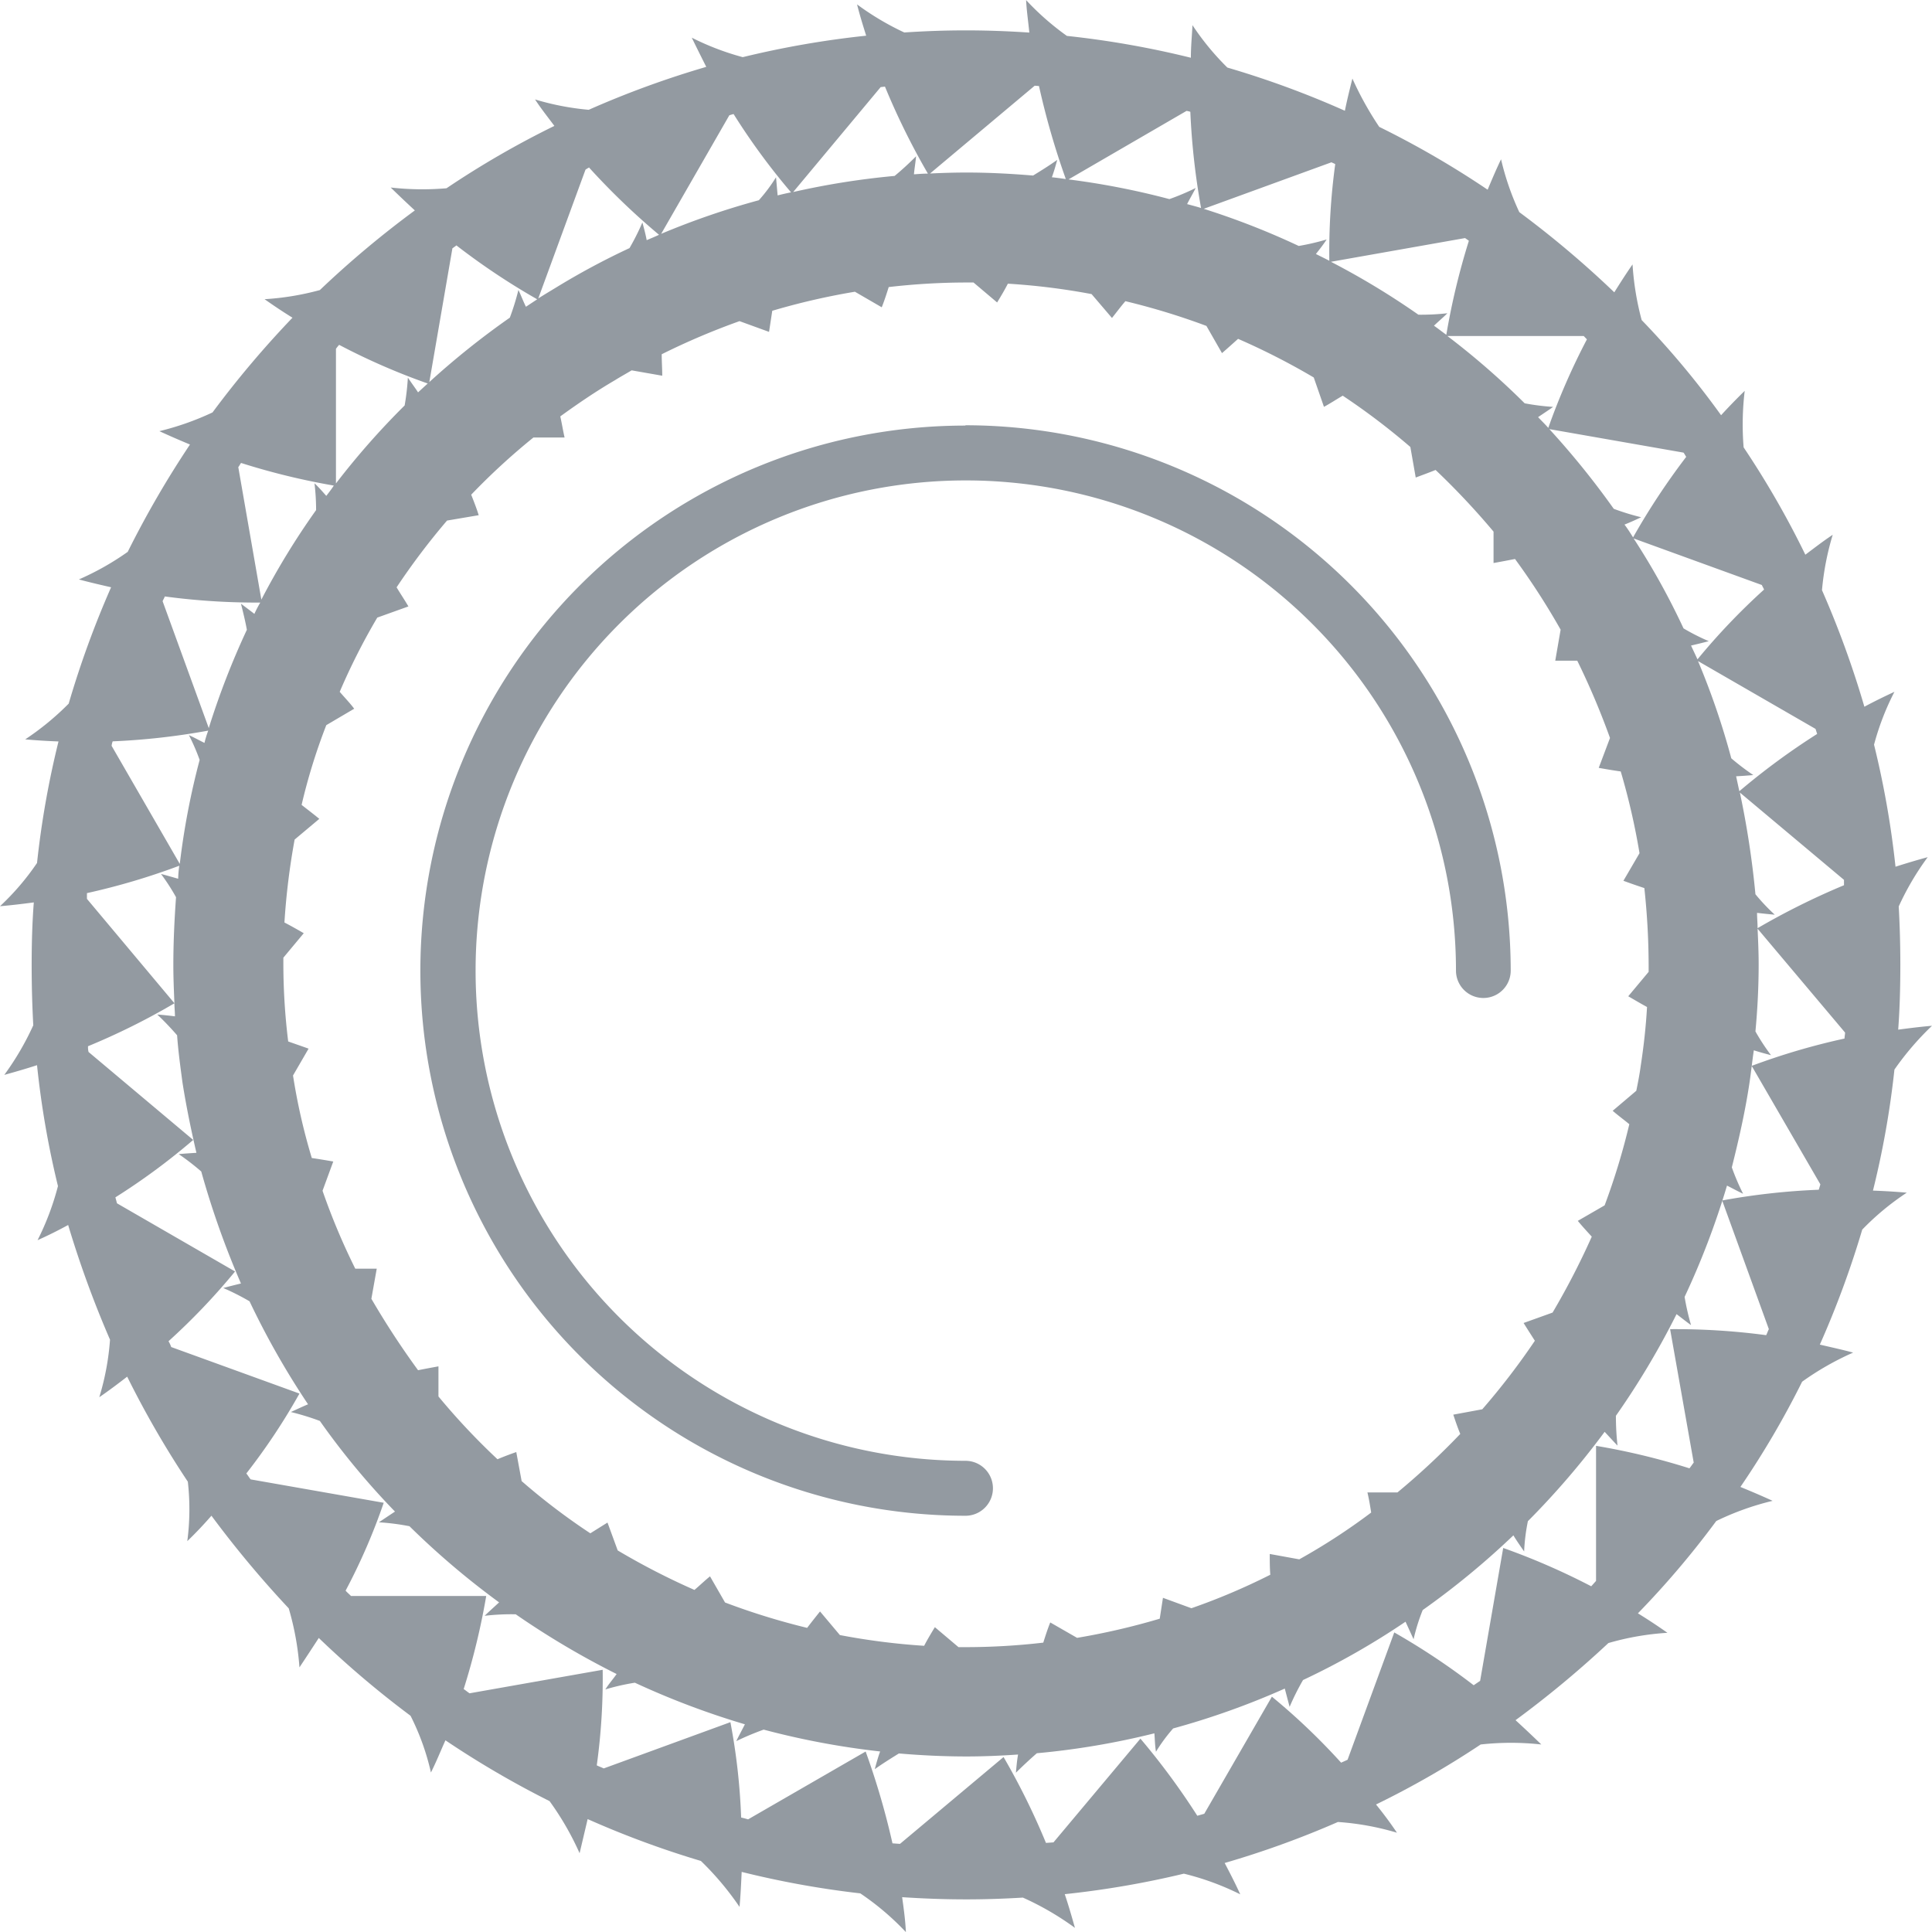 <svg xmlns="http://www.w3.org/2000/svg" width="36" height="36" viewBox="0 0 36 36">
  <defs>
    <style>
      .cls-1 {
        fill: #939aa1;
        fill-rule: evenodd;
      }
    </style>
  </defs>
  <path class="cls-1" d="M1345.3,909.93a5.379,5.379,0,0,1,.7-0.816c-0.21.018-.42,0.044-0.63,0.072,0.03-.4.04-0.8,0.04-1.21q0-.548-0.03-1.086a5.122,5.122,0,0,1,.54-0.918c-0.2.054-.4,0.114-0.6,0.178a17.072,17.072,0,0,0-.4-2.274,4.9,4.9,0,0,1,.38-0.985c-0.19.088-.38,0.181-0.56,0.278a17.831,17.831,0,0,0-.79-2.172,5.119,5.119,0,0,1,.2-1.032c-0.18.119-.34,0.244-0.51,0.371a16.767,16.767,0,0,0-1.15-2,5.287,5.287,0,0,1,.02-1.053c-0.15.147-.3,0.3-0.44,0.454a15.892,15.892,0,0,0-1.48-1.773,5.268,5.268,0,0,1-.17-1.037c-0.12.171-.23,0.345-0.34,0.52a18.352,18.352,0,0,0-1.77-1.494,5.015,5.015,0,0,1-.34-0.985c-0.09.187-.17,0.376-0.25,0.567a17.127,17.127,0,0,0-2.02-1.171,6.1,6.1,0,0,1-.5-0.9c-0.05.2-.1,0.4-0.14,0.6a17.328,17.328,0,0,0-2.19-.805,4.919,4.919,0,0,1-.65-0.79c-0.01.2-.03,0.4-0.03,0.607a17.254,17.254,0,0,0-2.31-.407,5,5,0,0,1-.76-0.667c0.01,0.2.04,0.4,0.06,0.605-0.39-.026-0.78-0.041-1.18-0.041s-0.77.014-1.15,0.039a5.107,5.107,0,0,1-.88-0.523c0.05,0.2.11,0.391,0.17,0.583a17.386,17.386,0,0,0-2.3.4,4.969,4.969,0,0,1-.95-0.363c0.09,0.185.18,0.365,0.27,0.544a17.614,17.614,0,0,0-2.19.8,4.982,4.982,0,0,1-1-.193c0.11,0.169.24,0.332,0.36,0.493a16.936,16.936,0,0,0-2.01,1.162,5.239,5.239,0,0,1-1.04-.014q0.225,0.219.45,0.427a18.248,18.248,0,0,0-1.77,1.484,5.081,5.081,0,0,1-1.03.17c0.17,0.12.34,0.234,0.52,0.345a18.408,18.408,0,0,0-1.49,1.765,5.2,5.2,0,0,1-.99.349c0.19,0.088.38,0.17,0.57,0.249a18.21,18.21,0,0,0-1.16,2,5.116,5.116,0,0,1-.91.514c0.2,0.054.4,0.1,0.6,0.146a17.833,17.833,0,0,0-.79,2.168,5.122,5.122,0,0,1-.81.666c0.21,0.019.41,0.031,0.62,0.039a16.925,16.925,0,0,0-.4,2.264,4.741,4.741,0,0,1-.69.806c0.21-.018.42-0.043,0.63-0.071-0.03.385-.04,0.772-0.04,1.163s0.01,0.755.03,1.127a5.208,5.208,0,0,1-.54.924c0.2-.055.41-0.116,0.61-0.181a16.75,16.75,0,0,0,.39,2.253,5.052,5.052,0,0,1-.38,1.008c0.2-.089.39-0.185,0.57-0.283a19.28,19.28,0,0,0,.78,2.137,4.831,4.831,0,0,1-.2,1.072c0.18-.123.35-0.252,0.52-0.383a17.7,17.7,0,0,0,1.13,1.957,4.562,4.562,0,0,1-.01,1.108c0.16-.154.31-0.313,0.45-0.474a19.5,19.5,0,0,0,1.44,1.726,5.251,5.251,0,0,1,.2,1.1q0.18-.27.36-0.548a17.9,17.9,0,0,0,1.71,1.45,4.582,4.582,0,0,1,.38,1.057c0.1-.2.18-0.4,0.27-0.6a17.539,17.539,0,0,0,1.94,1.133,5.375,5.375,0,0,1,.56.971q0.075-.317.15-0.636a17.514,17.514,0,0,0,2.11.78,5.444,5.444,0,0,1,.72.856c0.02-.217.03-0.435,0.04-0.652a17.2,17.2,0,0,0,2.21.4,5.008,5.008,0,0,1,.85.722c-0.01-.218-0.04-0.435-0.07-0.651,0.39,0.026.79,0.041,1.19,0.041,0.36,0,.71-0.012,1.06-0.033a5.334,5.334,0,0,1,.97.564c-0.06-.212-0.12-0.421-0.19-0.628a17.2,17.2,0,0,0,2.22-.382,5.023,5.023,0,0,1,1.05.385c-0.09-.2-0.19-0.392-0.29-0.584a17.27,17.27,0,0,0,2.11-.764,5.028,5.028,0,0,1,1.1.2q-0.18-.268-0.39-0.526a16.7,16.7,0,0,0,1.95-1.118,5.141,5.141,0,0,1,1.13,0c-0.16-.156-0.32-0.306-0.48-0.453a19.153,19.153,0,0,0,1.73-1.437,5.052,5.052,0,0,1,1.1-.191c-0.18-.127-0.36-0.246-0.55-0.363a16.587,16.587,0,0,0,1.46-1.72,5.126,5.126,0,0,1,1.05-.376c-0.2-.092-0.4-0.177-0.6-0.259a16.434,16.434,0,0,0,1.15-1.961,5.284,5.284,0,0,1,.95-0.542c-0.2-.055-0.41-0.1-0.62-0.149a17.526,17.526,0,0,0,.79-2.143,4.879,4.879,0,0,1,.83-0.688c-0.21-.019-0.42-0.031-0.63-0.039A16.751,16.751,0,0,0,1345.3,909.93Zm-2.34,4.837c-0.02.037-.03,0.075-0.05,0.112a12.748,12.748,0,0,0-1.79-.112l0.44,2.487c-0.03.036-.05,0.071-0.08,0.106a12.813,12.813,0,0,0-1.74-.419v2.517c-0.03.033-.06,0.068-0.09,0.1a12.931,12.931,0,0,0-1.64-.714l-0.43,2.476-0.12.082a12.97,12.97,0,0,0-1.48-.984l-0.87,2.372c-0.04.02-.08,0.036-0.12,0.055a12.189,12.189,0,0,0-1.29-1.23l-1.26,2.182-0.13.037a13.343,13.343,0,0,0-1.06-1.437l-1.62,1.933-0.14.01a13.177,13.177,0,0,0-.79-1.6l-1.93,1.618-0.14-.01a14.181,14.181,0,0,0-.5-1.711l-2.19,1.264c-0.04-.011-0.08-0.023-0.13-0.034a11.73,11.73,0,0,0-.2-1.777l-2.36.862c-0.04-.019-0.09-0.037-0.13-0.057a11.816,11.816,0,0,0,.11-1.781l-2.48.438c-0.04-.025-0.07-0.053-0.11-0.079a13.069,13.069,0,0,0,.42-1.734l-2.52,0c-0.03-.033-0.07-0.063-0.1-0.1a11.3,11.3,0,0,0,.71-1.637l-2.48-.436c-0.03-.037-0.05-0.074-0.08-0.11a11.8,11.8,0,0,0,.99-1.489l-2.39-.867a0.522,0.522,0,0,0-.05-0.108,12.281,12.281,0,0,0,1.24-1.3l-2.2-1.27-0.03-.111a12.216,12.216,0,0,0,1.45-1.07l-1.95-1.639a0.388,0.388,0,0,1-.01-0.107,12.825,12.825,0,0,0,1.61-.8c0,0.08.01,0.161,0.01,0.243-0.1-.013-0.21-0.025-0.33-0.034a5.229,5.229,0,0,1,.37.387c0.02,0.287.06,0.579,0.1,0.879,0.07,0.444.16,0.881,0.26,1.311-0.11.007-.22,0.014-0.33,0.024a4.61,4.61,0,0,1,.42.324,16.168,16.168,0,0,0,.74,2.087c-0.11.027-.22,0.054-0.33,0.084a4.5,4.5,0,0,1,.49.248,15,15,0,0,0,1.09,1.919c-0.11.046-.21,0.094-0.32,0.144a4.843,4.843,0,0,1,.54.166,14.02,14.02,0,0,0,1.4,1.689c-0.1.066-.2,0.133-0.3,0.2a4.273,4.273,0,0,1,.57.073,14.974,14.974,0,0,0,1.67,1.419c-0.09.084-.18,0.163-0.27,0.25a4.333,4.333,0,0,1,.58-0.028,15.479,15.479,0,0,0,1.88,1.113c-0.07.1-.15,0.189-0.21,0.287a4.144,4.144,0,0,1,.55-0.125,15.018,15.018,0,0,0,2.05.775c-0.05.1-.11,0.207-0.16,0.313a5.269,5.269,0,0,1,.51-0.214,14.83,14.83,0,0,0,2.17.407c-0.04.109-.07,0.219-0.1,0.33,0.15-.107.3-0.2,0.45-0.293,0.42,0.036.84,0.056,1.26,0.056,0.32,0,.64-0.014.96-0.036-0.02.113-.03,0.226-0.04,0.339q0.195-.193.39-0.363a14.428,14.428,0,0,0,2.19-.371c0.01,0.114.01,0.229,0.03,0.343a3.105,3.105,0,0,1,.32-0.434,14.549,14.549,0,0,0,2.08-.743l0.09,0.341a4.633,4.633,0,0,1,.25-0.5,14.071,14.071,0,0,0,1.91-1.087l0.15,0.327a3.565,3.565,0,0,1,.17-0.544,14.95,14.95,0,0,0,1.69-1.392c0.06,0.1.13,0.2,0.2,0.3a3.592,3.592,0,0,1,.07-0.564,15.034,15.034,0,0,0,1.43-1.665c0.08,0.085.16,0.174,0.24,0.257a5.137,5.137,0,0,1-.03-0.556,14.888,14.888,0,0,0,1.13-1.894c0.09,0.068.18,0.14,0.27,0.205a4.661,4.661,0,0,1-.12-0.526,14.779,14.779,0,0,0,.79-2.074c0.1,0.05.19,0.1,0.3,0.152a4.278,4.278,0,0,1-.21-0.492c0.13-.517.25-1.044,0.33-1.581,0.03-.2.05-0.4,0.08-0.6,0.1,0.032.21,0.062,0.32,0.091a4.014,4.014,0,0,1-.29-0.443c0.04-.428.06-0.844,0.06-1.251,0-.223-0.01-0.443-0.02-0.663l1.63,1.935c0,0.037-.01.074-0.01,0.112a12.6,12.6,0,0,0-1.73.509l1.28,2.208-0.03.1a12.775,12.775,0,0,0-1.8.2Zm-30.86-10.953a12.958,12.958,0,0,0,1.78-.2,1.941,1.941,0,0,0-.07.229c-0.1-.049-0.19-0.1-0.29-0.145a3.857,3.857,0,0,1,.2.462,13.9,13.9,0,0,0-.37,1.938l-1.27-2.2A0.3,0.3,0,0,1,1312.1,903.814Zm0.97-2.7a12.874,12.874,0,0,0,1.78.114,2.13,2.13,0,0,0-.11.211c-0.08-.063-0.17-0.129-0.25-0.19,0.04,0.159.08,0.321,0.11,0.486a14.705,14.705,0,0,0-.71,1.832l-0.86-2.364C1313.04,901.176,1313.06,901.146,1313.07,901.117Zm1.42-2.488a13.054,13.054,0,0,0,1.73.422c-0.04.063-.09,0.127-0.14,0.192-0.07-.079-0.14-0.16-0.22-0.235a4.172,4.172,0,0,1,.03.5,13.909,13.909,0,0,0-1.02,1.668l-0.43-2.469C1314.46,898.681,1314.47,898.656,1314.49,898.629Zm1.83-2.2a12.364,12.364,0,0,0,1.65.72l-0.18.165c-0.06-.092-0.13-0.184-0.19-0.275a4.531,4.531,0,0,1-.06.519,14.4,14.4,0,0,0-1.28,1.453V896.5C1316.28,896.471,1316.3,896.447,1316.32,896.425Zm26.42,10.584c0.11,0.013.22,0.024,0.33,0.034a3.692,3.692,0,0,1-.36-0.381,16.765,16.765,0,0,0-.29-1.895l1.94,1.627v0.1a13.532,13.532,0,0,0-1.61.8C1342.75,907.2,1342.74,907.1,1342.74,907.009Zm-3.08,6.034a14.073,14.073,0,0,1-.73,1.414l-0.54.194c0.07,0.113.14,0.221,0.21,0.331a13.13,13.13,0,0,1-.98,1.277l-0.54.1c0.04,0.12.08,0.239,0.13,0.359a13.674,13.674,0,0,1-1.17,1.09h-0.56c0.03,0.125.05,0.251,0.07,0.375a11.626,11.626,0,0,1-1.34.872l-0.55-.1c0,0.129,0,.258.01,0.387a12.01,12.01,0,0,1-1.47.624l-0.53-.194-0.06.389a12.906,12.906,0,0,1-1.54.357l-0.5-.287c-0.05.124-.09,0.25-0.13,0.376a12.562,12.562,0,0,1-1.43.084l-0.15,0-0.44-.372c-0.07.114-.14,0.231-0.2,0.347a12.706,12.706,0,0,1-1.57-.2l-0.37-.44c-0.08.1-.16,0.2-0.24,0.306a12.946,12.946,0,0,1-1.53-.473l-0.28-.487c-0.1.081-.19,0.169-0.29,0.253a13.216,13.216,0,0,1-1.43-.736l-0.19-.519c-0.1.062-.21,0.131-0.32,0.2a12.039,12.039,0,0,1-1.28-.973l-0.1-.541c-0.12.042-.24,0.087-0.35,0.134a12.666,12.666,0,0,1-1.1-1.17V915.46c-0.12.022-.25,0.046-0.38,0.072a15.384,15.384,0,0,1-.87-1.331l0.1-.561c-0.13,0-.26,0-0.4,0a12.294,12.294,0,0,1-.61-1.452l0.2-.545c-0.14-.024-0.27-0.046-0.4-0.065a11.284,11.284,0,0,1-.35-1.538l0.29-.5c-0.13-.047-0.26-0.091-0.38-0.134a11.911,11.911,0,0,1-.09-1.431v-0.13l0.38-.456c-0.12-.07-0.24-0.137-0.36-0.2a13.144,13.144,0,0,1,.19-1.545l0.46-.386c-0.11-.09-0.22-0.174-0.33-0.26a10.963,10.963,0,0,1,.46-1.486l0.52-.306c-0.08-.107-0.18-0.21-0.27-0.315a12.033,12.033,0,0,1,.7-1.383l0.58-.208c-0.07-.121-0.15-0.238-0.22-0.356a13.041,13.041,0,0,1,.94-1.244l0.59-.1c-0.04-.128-0.09-0.256-0.14-0.382a12.5,12.5,0,0,1,1.16-1.066h0.58c-0.03-.131-0.05-0.262-0.08-0.393,0.33-.239.66-0.464,1.02-0.675,0.1-.063.21-0.123,0.31-0.183l0.57,0.1c0-.132-0.01-0.265-0.01-0.4a13.142,13.142,0,0,1,1.45-.617l0.55,0.2,0.06-.393a12.9,12.9,0,0,1,1.54-.355l0.5,0.29c0.05-.125.09-0.251,0.13-0.377a12.683,12.683,0,0,1,1.45-.085c0.04,0,.09,0,0.13,0l0.44,0.372c0.07-.115.14-0.232,0.2-0.35a12.5,12.5,0,0,1,1.56.194l0.38,0.445c0.08-.1.16-0.208,0.25-0.313a12.958,12.958,0,0,1,1.51.461l0.29,0.507c0.1-.086.2-0.177,0.3-0.266a12.984,12.984,0,0,1,1.41.72l0.19,0.547c0.12-.065.23-0.138,0.35-0.208a12.723,12.723,0,0,1,1.26.956l0.1,0.569c0.12-.045.25-0.092,0.37-0.141a13.993,13.993,0,0,1,1.08,1.149v0.585c0.13-.023.26-0.048,0.4-0.075a13.322,13.322,0,0,1,.85,1.317l-0.1.578c0.13,0,.27,0,0.41,0a14.129,14.129,0,0,1,.61,1.44l-0.21.557c0.14,0.025.27,0.047,0.41,0.067a12.76,12.76,0,0,1,.35,1.523l-0.3.514c0.13,0.048.26,0.093,0.39,0.136a13.574,13.574,0,0,1,.08,1.435v0.126l-0.38.455c0.12,0.069.23,0.135,0.35,0.2-0.02.357-.06,0.725-0.12,1.114-0.02.15-.05,0.3-0.08,0.447l-0.44.373c0.1,0.087.21,0.167,0.31,0.25a12.713,12.713,0,0,1-.46,1.512l-0.5.289C1339.48,912.847,1339.57,912.944,1339.66,913.043Zm4.2-9.368a13.064,13.064,0,0,0-1.45,1.067l-0.06-.278c0.11-.006.21-0.013,0.32-0.023a4.522,4.522,0,0,1-.41-0.312,14.013,14.013,0,0,0-.62-1.812l2.19,1.264Zm-0.99-2.69a12.253,12.253,0,0,0-1.24,1.3c-0.04-.087-0.08-0.171-0.12-0.257,0.11-.026.22-0.052,0.33-0.082a3.983,3.983,0,0,1-.47-0.238,13.43,13.43,0,0,0-.93-1.676l2.39,0.868C1342.84,900.928,1342.86,900.957,1342.87,900.985Zm-1.45-2.473a13.1,13.1,0,0,0-.99,1.5c-0.05-.079-0.1-0.16-0.16-0.238,0.11-.044.21-0.089,0.31-0.137a4.518,4.518,0,0,1-.51-0.157,15.328,15.328,0,0,0-1.2-1.485l2.5,0.438C1341.39,898.458,1341.4,898.485,1341.42,898.512Zm-1.85-2.19a12.618,12.618,0,0,0-.72,1.65c-0.06-.069-0.13-0.136-0.19-0.2,0.09-.062.19-0.126,0.28-0.191a4.363,4.363,0,0,1-.53-0.067,14.373,14.373,0,0,0-1.44-1.254l2.54,0Zm-2.2-1.835a13.258,13.258,0,0,0-.42,1.75c-0.08-.057-0.15-0.113-0.23-0.169,0.08-.077.17-0.152,0.25-0.232a4.439,4.439,0,0,1-.54.027,14.406,14.406,0,0,0-1.63-.986l2.5-.442C1337.32,894.452,1337.35,894.469,1337.37,894.487Zm-2.49-1.429a12.081,12.081,0,0,0-.11,1.8c-0.08-.043-0.17-0.085-0.25-0.126,0.07-.09.14-0.177,0.2-0.271a4.373,4.373,0,0,1-.52.121,14.277,14.277,0,0,0-1.77-.692l2.38-.867C1334.83,893.035,1334.86,893.046,1334.88,893.058Zm-2.7-.975a13.385,13.385,0,0,0,.2,1.792c-0.08-.026-0.17-0.048-0.26-0.073,0.05-.1.11-0.2,0.16-0.3a4.413,4.413,0,0,1-.49.207,14.362,14.362,0,0,0-1.88-.367l2.2-1.277A0.637,0.637,0,0,1,1332.18,892.083Zm-2.82-.481a14.469,14.469,0,0,0,.5,1.733c-0.08-.011-0.17-0.024-0.26-0.033,0.04-.107.07-0.216,0.1-0.324-0.15.107-.3,0.2-0.45,0.292-0.41-.034-0.82-0.056-1.24-0.056-0.23,0-.45.007-0.68,0.018l1.95-1.636Zm-2.87.011a13.4,13.4,0,0,0,.8,1.621c-0.09,0-.17.007-0.26,0.013,0.01-.112.03-0.224,0.04-0.336-0.13.13-.26,0.251-0.4,0.366a14.522,14.522,0,0,0-1.89.3l1.63-1.955Zm-2.82.512a12.435,12.435,0,0,0,1.07,1.458c-0.09.018-.17,0.037-0.25,0.057l-0.03-.338a3,3,0,0,1-.32.428,14.473,14.473,0,0,0-1.82.626l1.27-2.209C1323.62,892.139,1323.64,892.132,1323.67,892.125Zm-2.69,1a13.305,13.305,0,0,0,1.3,1.249c-0.07.033-.15,0.066-0.23,0.1-0.02-.11-0.05-0.22-0.08-0.33a4.447,4.447,0,0,1-.24.478,13.648,13.648,0,0,0-1.33.711c-0.12.074-.25,0.15-0.37,0.227l0.88-2.4A0.59,0.59,0,0,1,1320.98,893.12Zm-2.47,1.451a12.941,12.941,0,0,0,1.5,1l-0.21.139c-0.05-.1-0.09-0.209-0.14-0.313a4.73,4.73,0,0,1-.16.516,14.92,14.92,0,0,0-1.5,1.2l0.43-2.492C1318.46,894.607,1318.48,894.59,1318.51,894.571Zm-5.17,11.561a1.894,1.894,0,0,0-.02.236c-0.11-.031-0.21-0.061-0.32-0.089a3.806,3.806,0,0,1,.28.433c-0.03.419-.05,0.84-0.05,1.267,0,0.233.01,0.47,0.02,0.709l-1.63-1.945v-0.107A12.726,12.726,0,0,0,1313.34,906.132Zm14.65-8.208a10.157,10.157,0,0,0,0,20.314,0.512,0.512,0,1,0,0-1.024,9.134,9.134,0,1,1,9.14-9.134,0.51,0.51,0,1,0,1.02,0A10.171,10.171,0,0,0,1327.99,897.924Z" transform="translate(-1310 -890)"/>
</svg>
